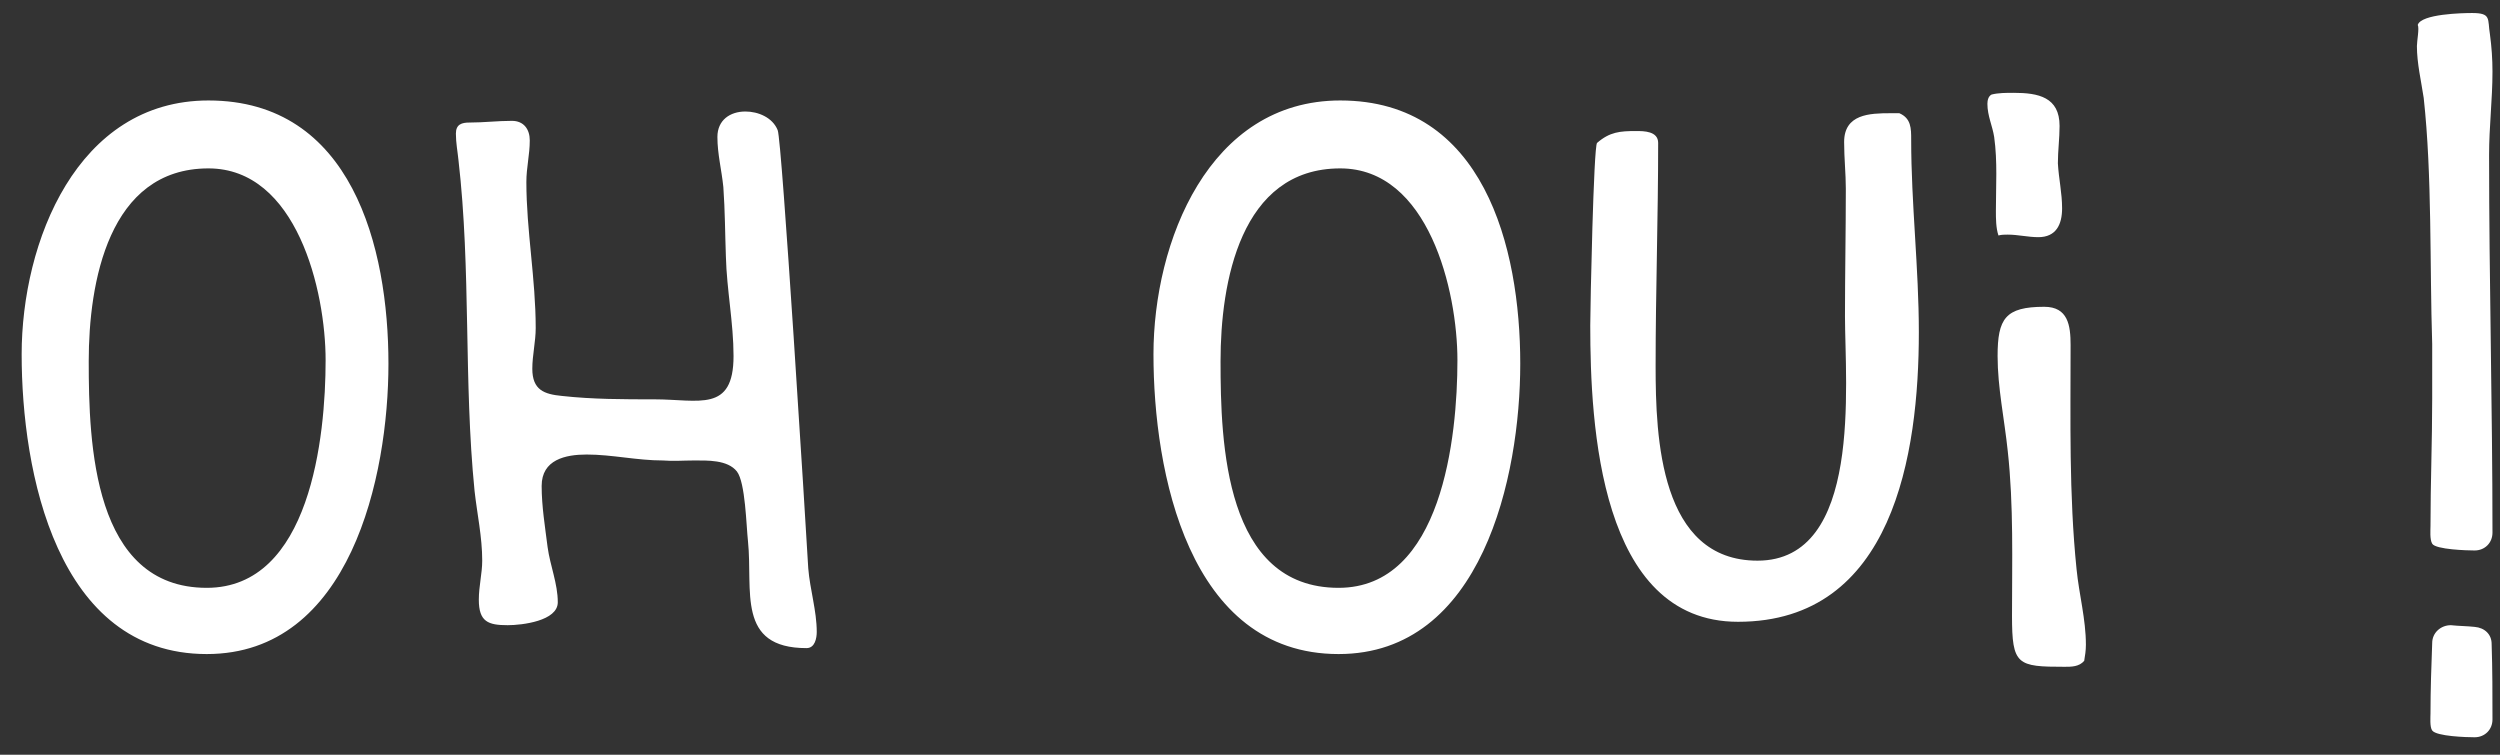 <svg width="106" height="32" viewBox="0 0 106 32" fill="none" xmlns="http://www.w3.org/2000/svg">
<rect x="0" y="0" width="106" height="32" fill="#333333" stroke="none"/>
<path d="M8.766 27.732C14.85 27.732 16.47 20.208 16.47 15.42C16.47 10.488 14.922 4.26 8.838 4.26C3.258 4.26 0.918 10.272 0.918 15.024C0.918 19.992 2.394 27.732 8.766 27.732ZM8.838 7.14C12.582 7.14 13.806 12.324 13.806 15.276C13.806 18.516 13.158 24.924 8.766 24.924C3.942 24.924 3.762 18.804 3.762 15.312C3.762 12 4.59 7.14 8.838 7.14ZM34.27 24.096C34.162 22.224 33.154 5.916 32.974 5.52C32.758 4.98 32.146 4.728 31.606 4.728C30.958 4.728 30.418 5.088 30.418 5.808C30.418 6.528 30.598 7.212 30.67 7.932C30.742 8.94 30.742 9.912 30.778 10.884C30.814 12.288 31.102 13.692 31.102 15.096C31.102 17.508 29.626 16.932 27.754 16.932C26.458 16.932 25.126 16.932 23.83 16.788C23.074 16.716 22.57 16.536 22.57 15.636C22.57 15.06 22.714 14.484 22.714 13.908C22.714 11.82 22.318 9.768 22.318 7.716C22.318 7.104 22.462 6.564 22.462 5.952C22.462 5.484 22.21 5.124 21.706 5.124C21.094 5.124 20.518 5.196 19.906 5.196C19.582 5.196 19.33 5.268 19.33 5.664C19.33 6.06 19.402 6.42 19.438 6.78C19.978 11.46 19.654 16.14 20.122 20.82C20.23 21.792 20.446 22.764 20.446 23.772C20.446 24.312 20.302 24.852 20.302 25.428C20.302 26.364 20.698 26.508 21.526 26.508C22.138 26.508 23.65 26.328 23.65 25.536C23.65 24.744 23.326 23.988 23.218 23.196C23.11 22.332 22.966 21.468 22.966 20.604C22.966 19.488 23.974 19.272 24.874 19.272C25.954 19.272 26.998 19.524 28.114 19.524C28.546 19.56 28.978 19.524 29.41 19.524C29.986 19.524 30.85 19.488 31.246 19.992C31.606 20.46 31.642 22.296 31.714 22.944C31.93 25.032 31.21 27.48 34.198 27.48C34.558 27.48 34.63 27.048 34.63 26.796C34.63 25.896 34.342 24.996 34.27 24.096ZM56.755 27.732C62.839 27.732 64.459 20.208 64.459 15.42C64.459 10.488 62.911 4.26 56.827 4.26C51.247 4.26 48.907 10.272 48.907 15.024C48.907 19.992 50.383 27.732 56.755 27.732ZM56.827 7.14C60.571 7.14 61.795 12.324 61.795 15.276C61.795 18.516 61.147 24.924 56.755 24.924C51.931 24.924 51.751 18.804 51.751 15.312C51.751 12 52.579 7.14 56.827 7.14ZM80.531 4.8H80.171C79.27 4.8 78.191 4.836 78.191 6.024C78.191 6.708 78.263 7.356 78.263 8.004C78.263 9.804 78.227 11.604 78.227 13.404C78.227 16.284 78.983 23.772 74.519 23.772C70.379 23.772 70.198 18.552 70.198 15.528C70.198 12.36 70.306 9.228 70.306 6.06C70.306 5.556 69.695 5.556 69.371 5.556C68.686 5.556 68.254 5.592 67.715 6.06C67.57 6.204 67.427 12.972 67.427 13.8C67.427 18.012 67.823 26.364 73.691 26.364C80.278 26.364 81.359 19.236 81.359 14.088C81.359 11.352 81.034 8.652 81.034 5.916C81.034 5.448 81.034 5.016 80.531 4.8ZM88.37 28.02C88.406 27.804 88.442 27.588 88.442 27.336C88.442 26.256 88.153 25.212 88.046 24.132C87.722 20.964 87.793 17.796 87.793 14.628C87.793 13.8 87.686 13.008 86.677 13.008C85.022 13.008 84.698 13.512 84.698 15.096C84.698 16.428 84.986 17.76 85.129 19.128C85.382 21.432 85.309 23.808 85.309 26.112C85.309 28.2 85.525 28.272 87.541 28.272C87.829 28.272 88.153 28.272 88.37 28.02ZM85.129 9.948C85.561 9.948 85.993 10.056 86.425 10.056C87.181 10.056 87.433 9.516 87.433 8.832C87.433 8.184 87.29 7.572 87.254 6.924C87.254 6.384 87.326 5.88 87.326 5.34C87.326 4.116 86.425 3.936 85.382 3.936C85.058 3.936 84.734 3.936 84.445 4.008C84.302 4.08 84.266 4.26 84.266 4.404C84.266 4.908 84.481 5.34 84.553 5.808C84.698 6.852 84.626 7.896 84.626 8.94C84.626 9.264 84.626 9.66 84.734 9.984C84.877 9.948 84.986 9.948 85.129 9.948ZM103.917 26.508C103.485 26.508 103.125 26.832 103.125 27.264C103.089 28.236 103.053 29.244 103.053 30.252C103.053 30.396 103.017 30.828 103.125 30.972C103.305 31.224 104.601 31.26 104.925 31.26C105.357 31.26 105.681 30.936 105.681 30.504C105.681 29.46 105.681 28.38 105.645 27.3C105.645 26.904 105.357 26.616 104.925 26.58C104.601 26.544 104.241 26.544 103.917 26.508ZM102.765 4.152C103.125 7.428 103.017 11.244 103.125 14.592C103.125 15.348 103.125 16.104 103.125 16.896C103.125 18.696 103.053 20.496 103.053 22.296C103.053 22.476 103.017 22.872 103.125 23.052C103.269 23.304 104.637 23.34 104.925 23.34C105.357 23.34 105.681 23.016 105.681 22.584C105.681 17.256 105.537 11.892 105.537 6.564C105.537 5.376 105.681 4.224 105.681 3.036C105.681 2.496 105.645 1.992 105.573 1.452C105.465 0.804 105.645 0.552 104.817 0.552C104.421 0.552 102.657 0.588 102.513 1.056C102.585 1.2 102.477 1.74 102.477 1.956C102.477 2.676 102.657 3.432 102.765 4.152Z" fill="white"/>
</svg>
